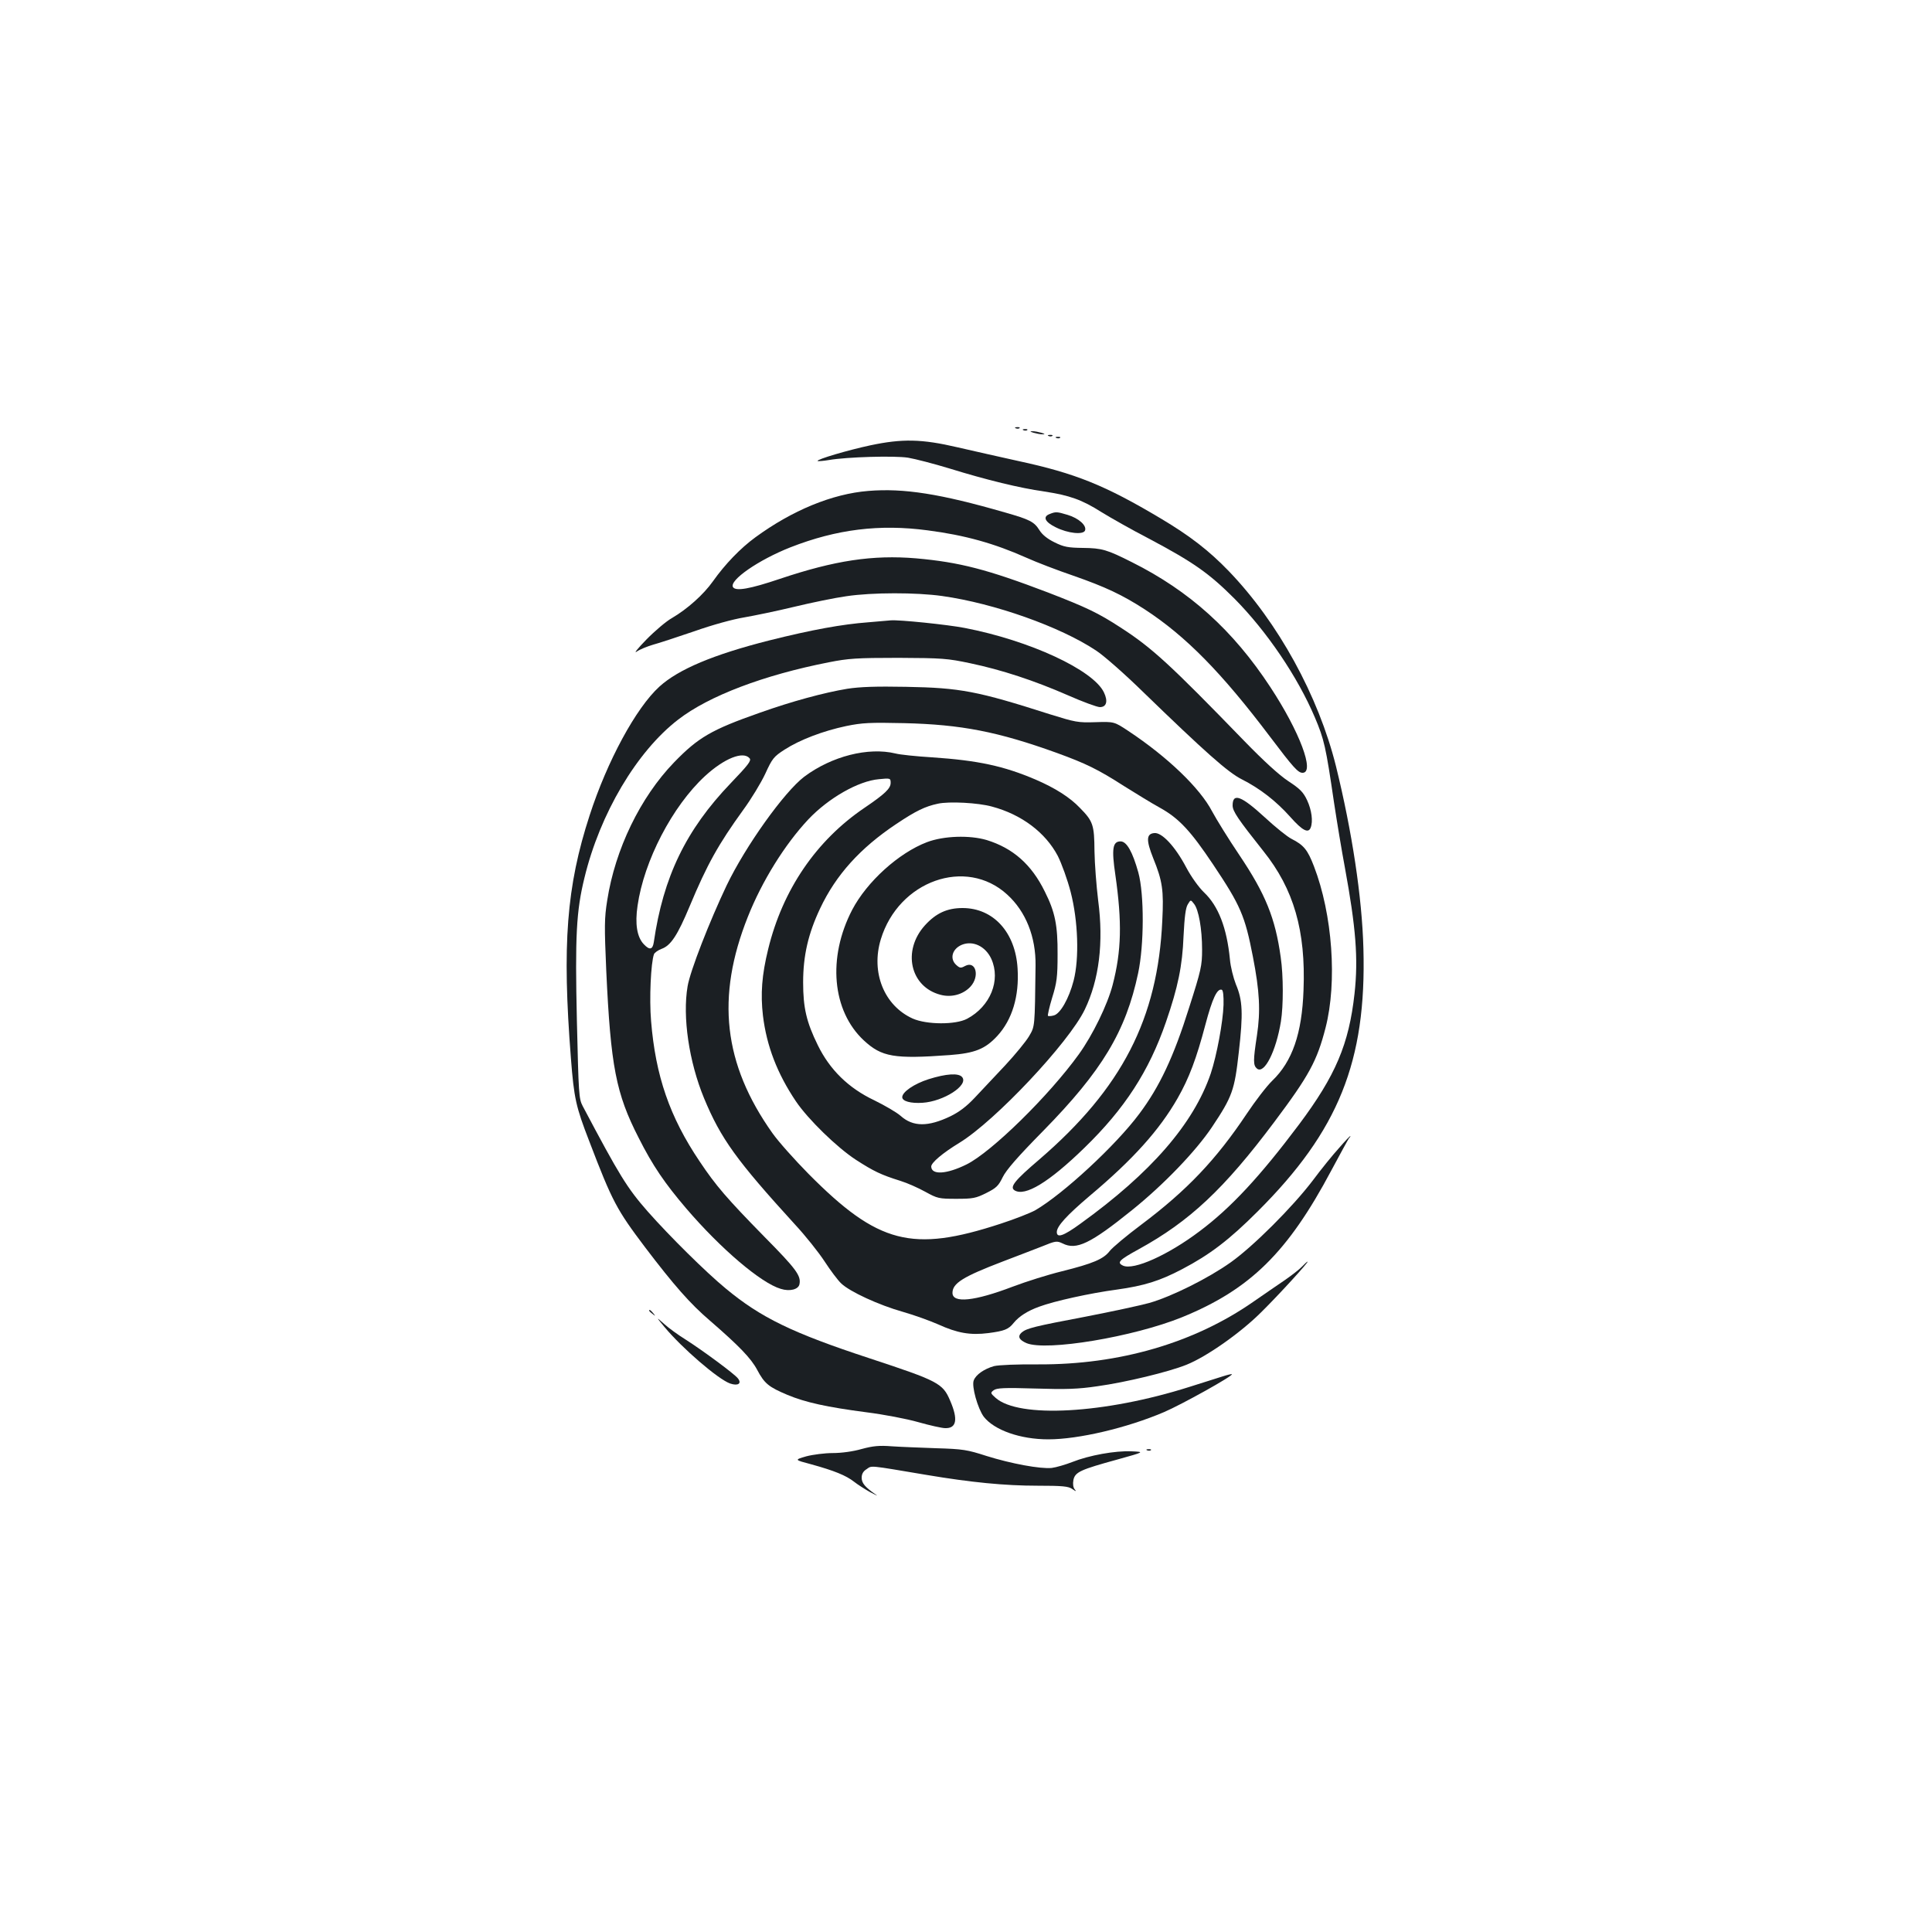 <?xml version="1.0" standalone="no"?>
<!DOCTYPE svg PUBLIC "-//W3C//DTD SVG 20010904//EN"
 "http://www.w3.org/TR/2001/REC-SVG-20010904/DTD/svg10.dtd">
<svg version="1.0" xmlns="http://www.w3.org/2000/svg"
 width="1000pt" height="1000pt" viewBox="0 0 1000 1000"
 preserveAspectRatio="xMidYMid meet">
<g transform="translate(0,1000) scale(0.1,-0.1)"
fill="#1b1f23" stroke="none">
<path d="M5258 7783 c7 -3 16 -2 19 1 4 3 -2 6 -13 5 -11 0 -14 -3 -6 -6z"/>
<path d="M5298 7773 c7 -3 16 -2 19 1 4 3 -2 6 -13 5 -11 0 -14 -3 -6 -6z"/>
<path d="M5350 7760 c14 -4 34 -8 45 -8 16 0 15 2 -5 8 -14 4 -34 8 -45 8 -16
0 -15 -2 5 -8z"/>
<path d="M5428 7743 c7 -3 16 -2 19 1 4 3 -2 6 -13 5 -11 0 -14 -3 -6 -6z"/>
<path d="M5468 7733 c7 -3 16 -2 19 1 4 3 -2 6 -13 5 -11 0 -14 -3 -6 -6z"/>
<path d="M4505 7695 c-113 -24 -280 -73 -273 -81 3 -2 29 0 59 5 93 16 339 23
409 12 36 -6 133 -31 215 -56 191 -59 363 -101 490 -119 131 -20 194 -42 295
-106 47 -29 156 -91 245 -137 232 -123 313 -180 445 -312 167 -169 326 -403
416 -615 48 -114 56 -148 99 -441 15 -99 40 -250 56 -335 57 -311 70 -471 50
-653 -29 -262 -98 -424 -287 -677 -202 -269 -352 -431 -515 -553 -163 -123
-341 -203 -396 -178 -34 16 -21 29 81 85 264 145 442 312 702 659 180 240 221
316 265 487 61 237 36 587 -60 836 -33 86 -53 110 -116 142 -22 11 -84 61
-138 111 -122 112 -167 129 -167 62 0 -30 28 -71 159 -236 158 -197 220 -413
208 -720 -8 -225 -58 -369 -162 -469 -29 -28 -88 -105 -132 -171 -159 -238
-309 -396 -546 -574 -75 -56 -149 -118 -163 -136 -32 -42 -87 -65 -247 -105
-70 -17 -185 -53 -256 -80 -197 -75 -311 -87 -311 -32 0 50 55 84 259 162 69
26 161 62 203 78 73 30 78 30 108 16 71 -36 143 -2 360 173 164 132 329 304
413 429 106 159 117 191 139 388 23 200 20 269 -15 351 -13 33 -28 92 -31 130
-16 163 -60 276 -134 346 -27 26 -66 80 -92 129 -58 110 -127 183 -166 178
-41 -4 -42 -37 -5 -130 48 -118 55 -166 47 -323 -23 -508 -209 -868 -636
-1236 -128 -109 -155 -143 -129 -160 54 -34 178 41 362 220 208 202 334 396
422 651 62 180 85 290 91 445 5 100 11 147 22 164 15 25 15 25 32 3 24 -29 42
-130 42 -237 0 -83 -5 -106 -67 -300 -80 -255 -153 -410 -258 -550 -122 -164
-394 -415 -538 -499 -25 -14 -106 -46 -180 -70 -458 -150 -634 -105 -994 258
-71 72 -156 167 -187 211 -254 358 -293 704 -127 1120 73 184 191 374 313 504
104 110 259 199 366 208 58 6 60 5 60 -19 0 -29 -29 -57 -135 -129 -250 -169
-424 -424 -499 -732 -33 -134 -40 -232 -27 -344 19 -157 74 -300 171 -444 63
-93 212 -238 310 -302 93 -60 131 -78 230 -109 36 -11 94 -37 130 -57 62 -34
69 -36 160 -36 86 0 101 3 155 30 52 26 63 37 85 82 18 37 77 105 210 240 304
310 427 514 491 816 31 146 32 407 1 521 -30 107 -60 161 -92 161 -41 0 -47
-38 -27 -173 35 -245 32 -393 -14 -570 -27 -103 -103 -259 -175 -359 -155
-215 -452 -506 -581 -570 -103 -51 -182 -56 -183 -11 0 20 59 70 146 123 185
113 567 519 649 690 74 154 98 346 69 565 -9 74 -18 189 -19 255 -1 135 -7
154 -75 223 -52 55 -130 104 -230 147 -164 70 -297 99 -535 115 -82 5 -168 14
-190 20 -141 34 -330 -14 -472 -120 -104 -79 -304 -359 -402 -563 -88 -185
-189 -443 -202 -522 -27 -158 7 -390 85 -579 87 -210 169 -323 470 -653 55
-59 124 -146 154 -192 30 -46 68 -97 86 -114 45 -43 195 -112 319 -147 60 -17
142 -47 183 -65 99 -45 166 -57 260 -45 83 11 104 19 131 53 27 33 71 62 133
84 74 28 264 70 400 88 143 20 223 45 339 106 143 75 243 151 391 299 418 417
563 776 547 1360 -7 266 -59 607 -142 944 -91 365 -300 745 -554 1009 -102
106 -201 183 -354 274 -287 171 -440 233 -737 297 -91 20 -232 52 -315 71
-184 43 -285 45 -450 10z m630 -1870 c153 -41 276 -134 340 -255 20 -40 50
-122 67 -188 38 -148 45 -342 15 -458 -24 -92 -69 -172 -103 -180 -14 -4 -27
-4 -30 -2 -2 3 7 45 22 94 24 77 28 107 28 224 1 150 -13 220 -66 325 -69 141
-165 225 -301 267 -88 26 -222 22 -309 -11 -147 -56 -311 -205 -387 -350 -129
-248 -104 -523 60 -676 93 -86 156 -97 445 -76 130 10 183 31 246 99 77 84
114 205 105 349 -11 187 -125 313 -285 313 -80 0 -138 -27 -195 -90 -118 -131
-76 -318 81 -359 56 -15 116 1 154 41 51 54 29 138 -27 108 -22 -12 -27 -11
-45 5 -36 32 -22 84 29 105 57 23 122 -8 152 -73 50 -111 -5 -246 -125 -310
-60 -32 -210 -31 -282 1 -148 67 -217 239 -165 410 92 303 441 427 654 232 97
-88 149 -220 147 -368 -4 -323 -3 -313 -34 -366 -16 -27 -71 -94 -123 -150
-53 -56 -123 -131 -157 -167 -44 -47 -82 -75 -127 -97 -115 -55 -193 -55 -257
2 -20 18 -82 54 -137 81 -133 63 -230 158 -292 285 -59 120 -76 194 -76 325 0
138 26 252 88 383 82 174 208 313 394 437 103 69 150 91 215 105 58 13 210 5
281 -15z m1198 -1026 c-3 -90 -35 -261 -66 -355 -89 -261 -310 -515 -675 -778
-88 -64 -122 -75 -122 -43 0 30 51 86 170 187 225 189 361 341 455 505 60 105
98 207 144 381 36 136 61 189 85 181 7 -3 10 -32 9 -78z"/>
<path d="M4806 4414 c-75 -24 -136 -66 -136 -93 0 -21 44 -33 105 -29 109 7
240 91 205 133 -18 22 -82 18 -174 -11z"/>
<path d="M4495 7459 c-188 -15 -395 -101 -585 -240 -77 -56 -157 -139 -220
-228 -49 -69 -132 -143 -212 -190 -29 -16 -89 -67 -133 -112 -44 -45 -66 -73
-50 -62 17 12 55 27 85 36 30 8 127 40 215 70 93 33 200 62 255 71 52 9 169
33 260 55 91 22 213 47 271 55 133 20 362 20 496 1 270 -38 611 -159 796 -282
40 -26 149 -122 242 -213 322 -312 441 -418 513 -454 93 -47 177 -112 251
-195 62 -70 93 -86 105 -55 13 33 5 91 -18 141 -20 43 -37 60 -98 100 -47 31
-127 104 -228 208 -383 395 -477 482 -640 587 -115 75 -176 104 -375 181 -315
120 -458 157 -683 177 -225 19 -422 -11 -705 -106 -157 -53 -229 -65 -243 -43
-21 35 132 141 297 206 240 94 462 121 710 88 194 -25 346 -68 510 -141 53
-24 163 -66 245 -94 166 -58 253 -99 369 -174 212 -138 398 -327 650 -661 120
-159 144 -185 167 -185 65 0 -15 213 -167 444 -193 294 -418 497 -716 646
-129 65 -155 73 -254 74 -77 1 -99 5 -147 29 -37 18 -64 40 -78 63 -27 43 -49
55 -180 92 -332 96 -522 126 -705 111z"/>
<path d="M5432 7339 c-36 -14 -23 -41 32 -68 63 -32 143 -40 152 -17 10 26
-33 64 -90 81 -56 17 -62 17 -94 4z"/>
<path d="M4494 6779 c-135 -10 -294 -39 -513 -94 -288 -73 -469 -149 -568
-239 -121 -110 -270 -385 -361 -666 -120 -368 -143 -670 -97 -1257 16 -208 26
-252 95 -430 120 -314 142 -354 289 -549 149 -196 233 -292 336 -380 150 -130
212 -194 244 -254 38 -72 60 -89 157 -130 94 -39 203 -63 409 -90 88 -11 209
-34 268 -51 60 -17 123 -31 139 -31 59 -2 68 45 26 142 -38 90 -61 102 -416
219 -402 132 -564 211 -746 362 -102 84 -291 271 -404 399 -106 121 -145 184
-336 545 -20 38 -21 62 -30 440 -10 441 -3 570 39 741 80 332 271 655 486 820
158 122 442 230 779 296 101 20 144 23 360 23 227 -1 254 -3 372 -28 162 -34
330 -89 506 -166 77 -34 151 -61 165 -61 34 0 43 30 21 76 -55 116 -384 269
-722 334 -88 17 -340 43 -382 39 -8 -1 -60 -5 -116 -10z"/>
<path d="M4386 6435 c-121 -20 -287 -65 -453 -124 -251 -88 -319 -128 -444
-257 -175 -181 -305 -450 -346 -714 -15 -93 -15 -135 -5 -365 23 -494 50 -635
168 -865 72 -143 135 -235 246 -365 179 -209 387 -386 489 -416 47 -15 92 -3
97 24 9 44 -17 79 -182 246 -193 197 -251 264 -335 390 -155 230 -228 443
-251 726 -10 116 -1 303 15 346 3 8 21 21 40 28 47 17 82 70 145 221 90 216
149 321 277 498 41 56 92 140 114 187 36 79 44 89 100 125 79 51 200 97 319
122 83 17 122 19 300 15 295 -7 485 -44 790 -154 151 -55 213 -85 350 -173 58
-36 140 -87 184 -111 99 -55 159 -120 276 -295 141 -211 164 -264 205 -476 35
-180 40 -281 21 -407 -20 -131 -20 -155 0 -172 38 -31 99 90 124 244 13 81 13
236 -1 332 -28 203 -79 328 -214 529 -56 83 -119 185 -141 226 -63 121 -231
282 -433 416 -74 49 -74 49 -171 46 -91 -3 -104 0 -236 41 -375 120 -463 137
-744 142 -156 3 -239 0 -304 -10z m-506 -360 c10 -12 -7 -34 -98 -129 -232
-242 -349 -485 -398 -823 -6 -39 -22 -42 -52 -10 -35 37 -46 105 -32 199 33
232 180 515 349 671 100 92 198 131 231 92z"/>
<path d="M6930 4057 c-31 -34 -92 -109 -135 -167 -105 -138 -307 -340 -425
-424 -117 -83 -306 -177 -421 -210 -47 -13 -196 -45 -330 -71 -264 -50 -305
-60 -331 -82 -22 -20 -14 -38 25 -55 103 -43 553 32 805 134 353 144 547 335
773 760 45 84 86 159 91 166 6 6 9 12 7 12 -2 0 -29 -28 -59 -63z"/>
<path d="M6739 3444 c-13 -14 -53 -45 -89 -70 -36 -24 -109 -75 -163 -112
-306 -213 -693 -326 -1112 -324 -108 1 -206 -3 -230 -9 -50 -14 -94 -44 -105
-74 -12 -30 21 -146 52 -188 54 -69 188 -117 334 -117 156 0 407 59 599 141
89 38 359 188 351 196 -1 2 -22 -3 -47 -11 -24 -8 -102 -32 -174 -55 -439
-139 -882 -163 -1002 -56 -27 24 -27 26 -10 39 16 12 54 14 216 9 158 -5 222
-3 322 12 145 20 368 74 460 111 105 42 281 166 388 273 95 94 247 261 239
261 -3 0 -15 -12 -29 -26z"/>
<path d="M3360 3216 c0 -2 8 -10 18 -17 15 -13 16 -12 3 4 -13 16 -21 21 -21
13z"/>
<path d="M3438 3133 c92 -111 279 -272 341 -294 41 -14 62 0 40 27 -18 23
-179 142 -268 199 -39 24 -90 61 -113 82 -43 38 -43 38 0 -14z"/>
<path d="M4460 2500 c-45 -13 -105 -21 -150 -21 -41 0 -103 -8 -137 -17 -62
-18 -62 -18 25 -41 120 -33 181 -58 222 -90 19 -15 58 -40 85 -55 28 -15 42
-21 31 -14 -58 40 -76 61 -76 89 0 20 8 34 26 45 28 19 6 21 309 -30 232 -39
406 -56 575 -56 130 0 160 -3 180 -17 20 -14 23 -14 12 -1 -7 9 -10 27 -6 48
9 41 36 53 229 106 140 39 140 39 72 42 -84 4 -221 -21 -306 -55 -36 -14 -84
-28 -107 -31 -59 -6 -210 22 -338 62 -99 32 -122 36 -260 40 -83 3 -187 7
-231 10 -63 5 -96 2 -155 -14z"/>
<path d="M5938 2493 c7 -3 16 -2 19 1 4 3 -2 6 -13 5 -11 0 -14 -3 -6 -6z"/>
</g>
</svg>
